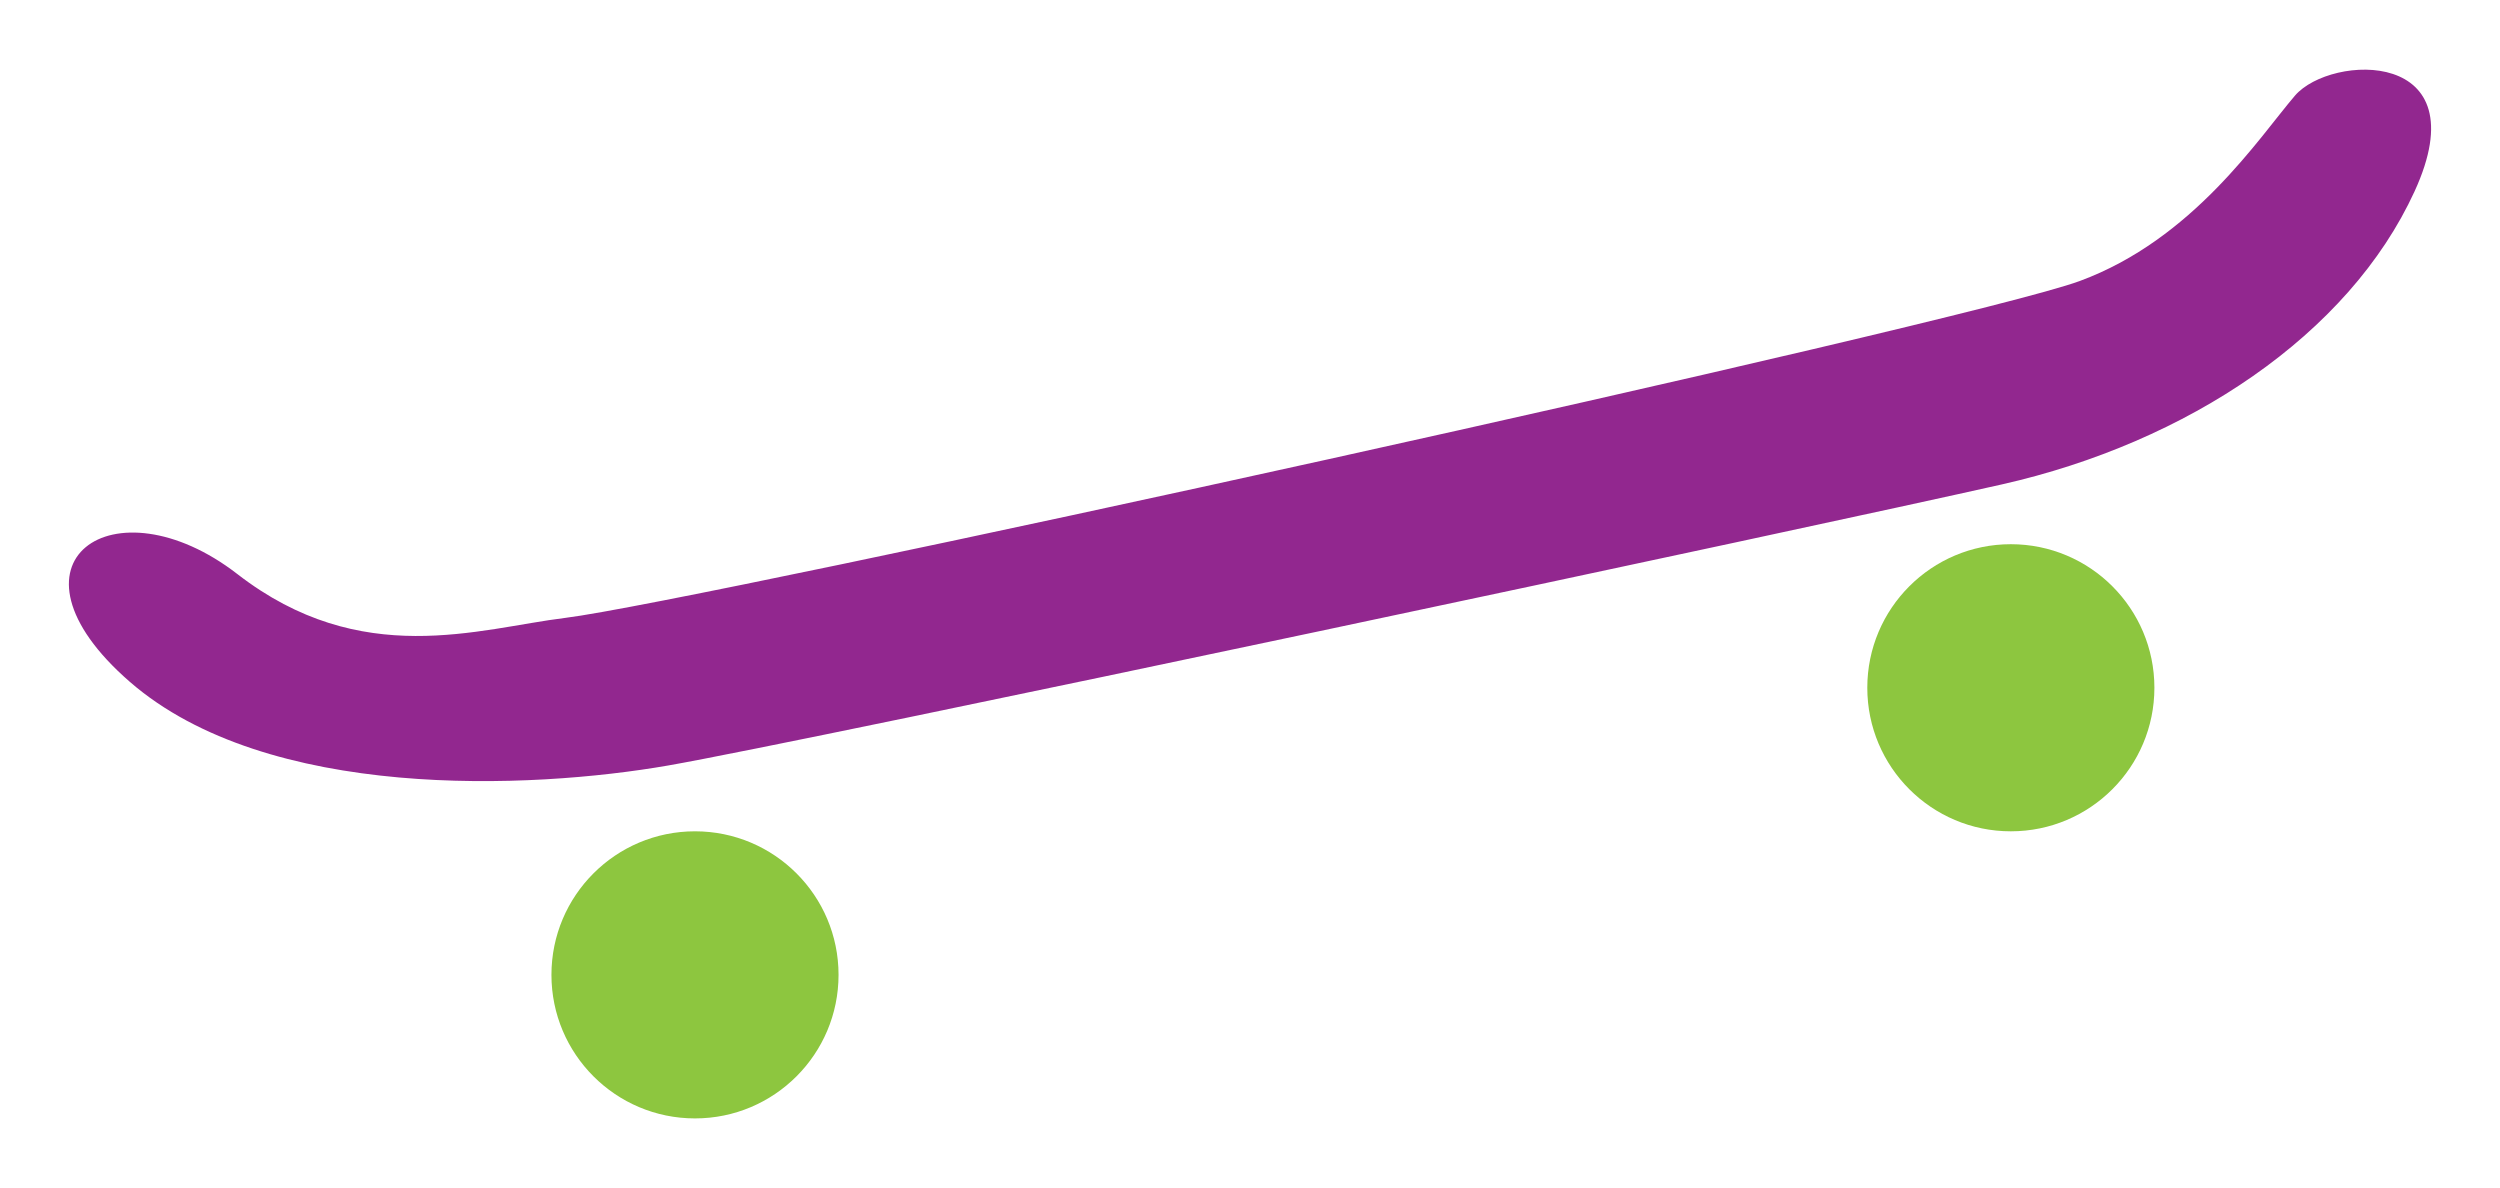 <?xml version="1.0" encoding="utf-8"?>
<!-- Generator: Adobe Illustrator 16.0.0, SVG Export Plug-In . SVG Version: 6.00 Build 0)  -->
<!DOCTYPE svg PUBLIC "-//W3C//DTD SVG 1.1//EN" "http://www.w3.org/Graphics/SVG/1.1/DTD/svg11.dtd">
<svg version="1.1" id="Calque_1" xmlns="http://www.w3.org/2000/svg" xmlns:xlink="http://www.w3.org/1999/xlink" x="0px" y="0px"
	 width="300px" height="142.567px" viewBox="0 0 300 142.567" enable-background="new 0 0 300 142.567" xml:space="preserve">
<g>
	<path fill="#92278F" d="M67.851,74.143c15.673-1.93,168.068-35.393,181.705-40.417c13.638-5.023,21.533-17.226,25.84-22.25
		c4.307-5.023,22.25-5.741,14.354,11.484c-7.895,17.226-27.273,30.145-49.523,35.169S96.678,88.99,80.17,91.861
		s-48.089,4.307-64.597-10.047c-16.508-14.354-1.912-24.403,12.92-12.919C43.36,80.406,57.416,75.428,67.851,74.143z"/>
	<path fill="#8DC63F" d="M100.625,116.982c0-9.51-7.713-17.225-17.226-17.225s-17.226,7.715-17.226,17.225
		s7.713,17.227,17.226,17.227S100.625,126.492,100.625,116.982z"/>
	<path fill="#8DC63F" d="M258.528,82.531c0-9.509-7.713-17.226-17.227-17.226c-9.512,0-17.225,7.716-17.225,17.226
		c0,9.51,7.713,17.227,17.225,17.227C250.815,99.757,258.528,92.041,258.528,82.531z"/>
</g>
</svg>
